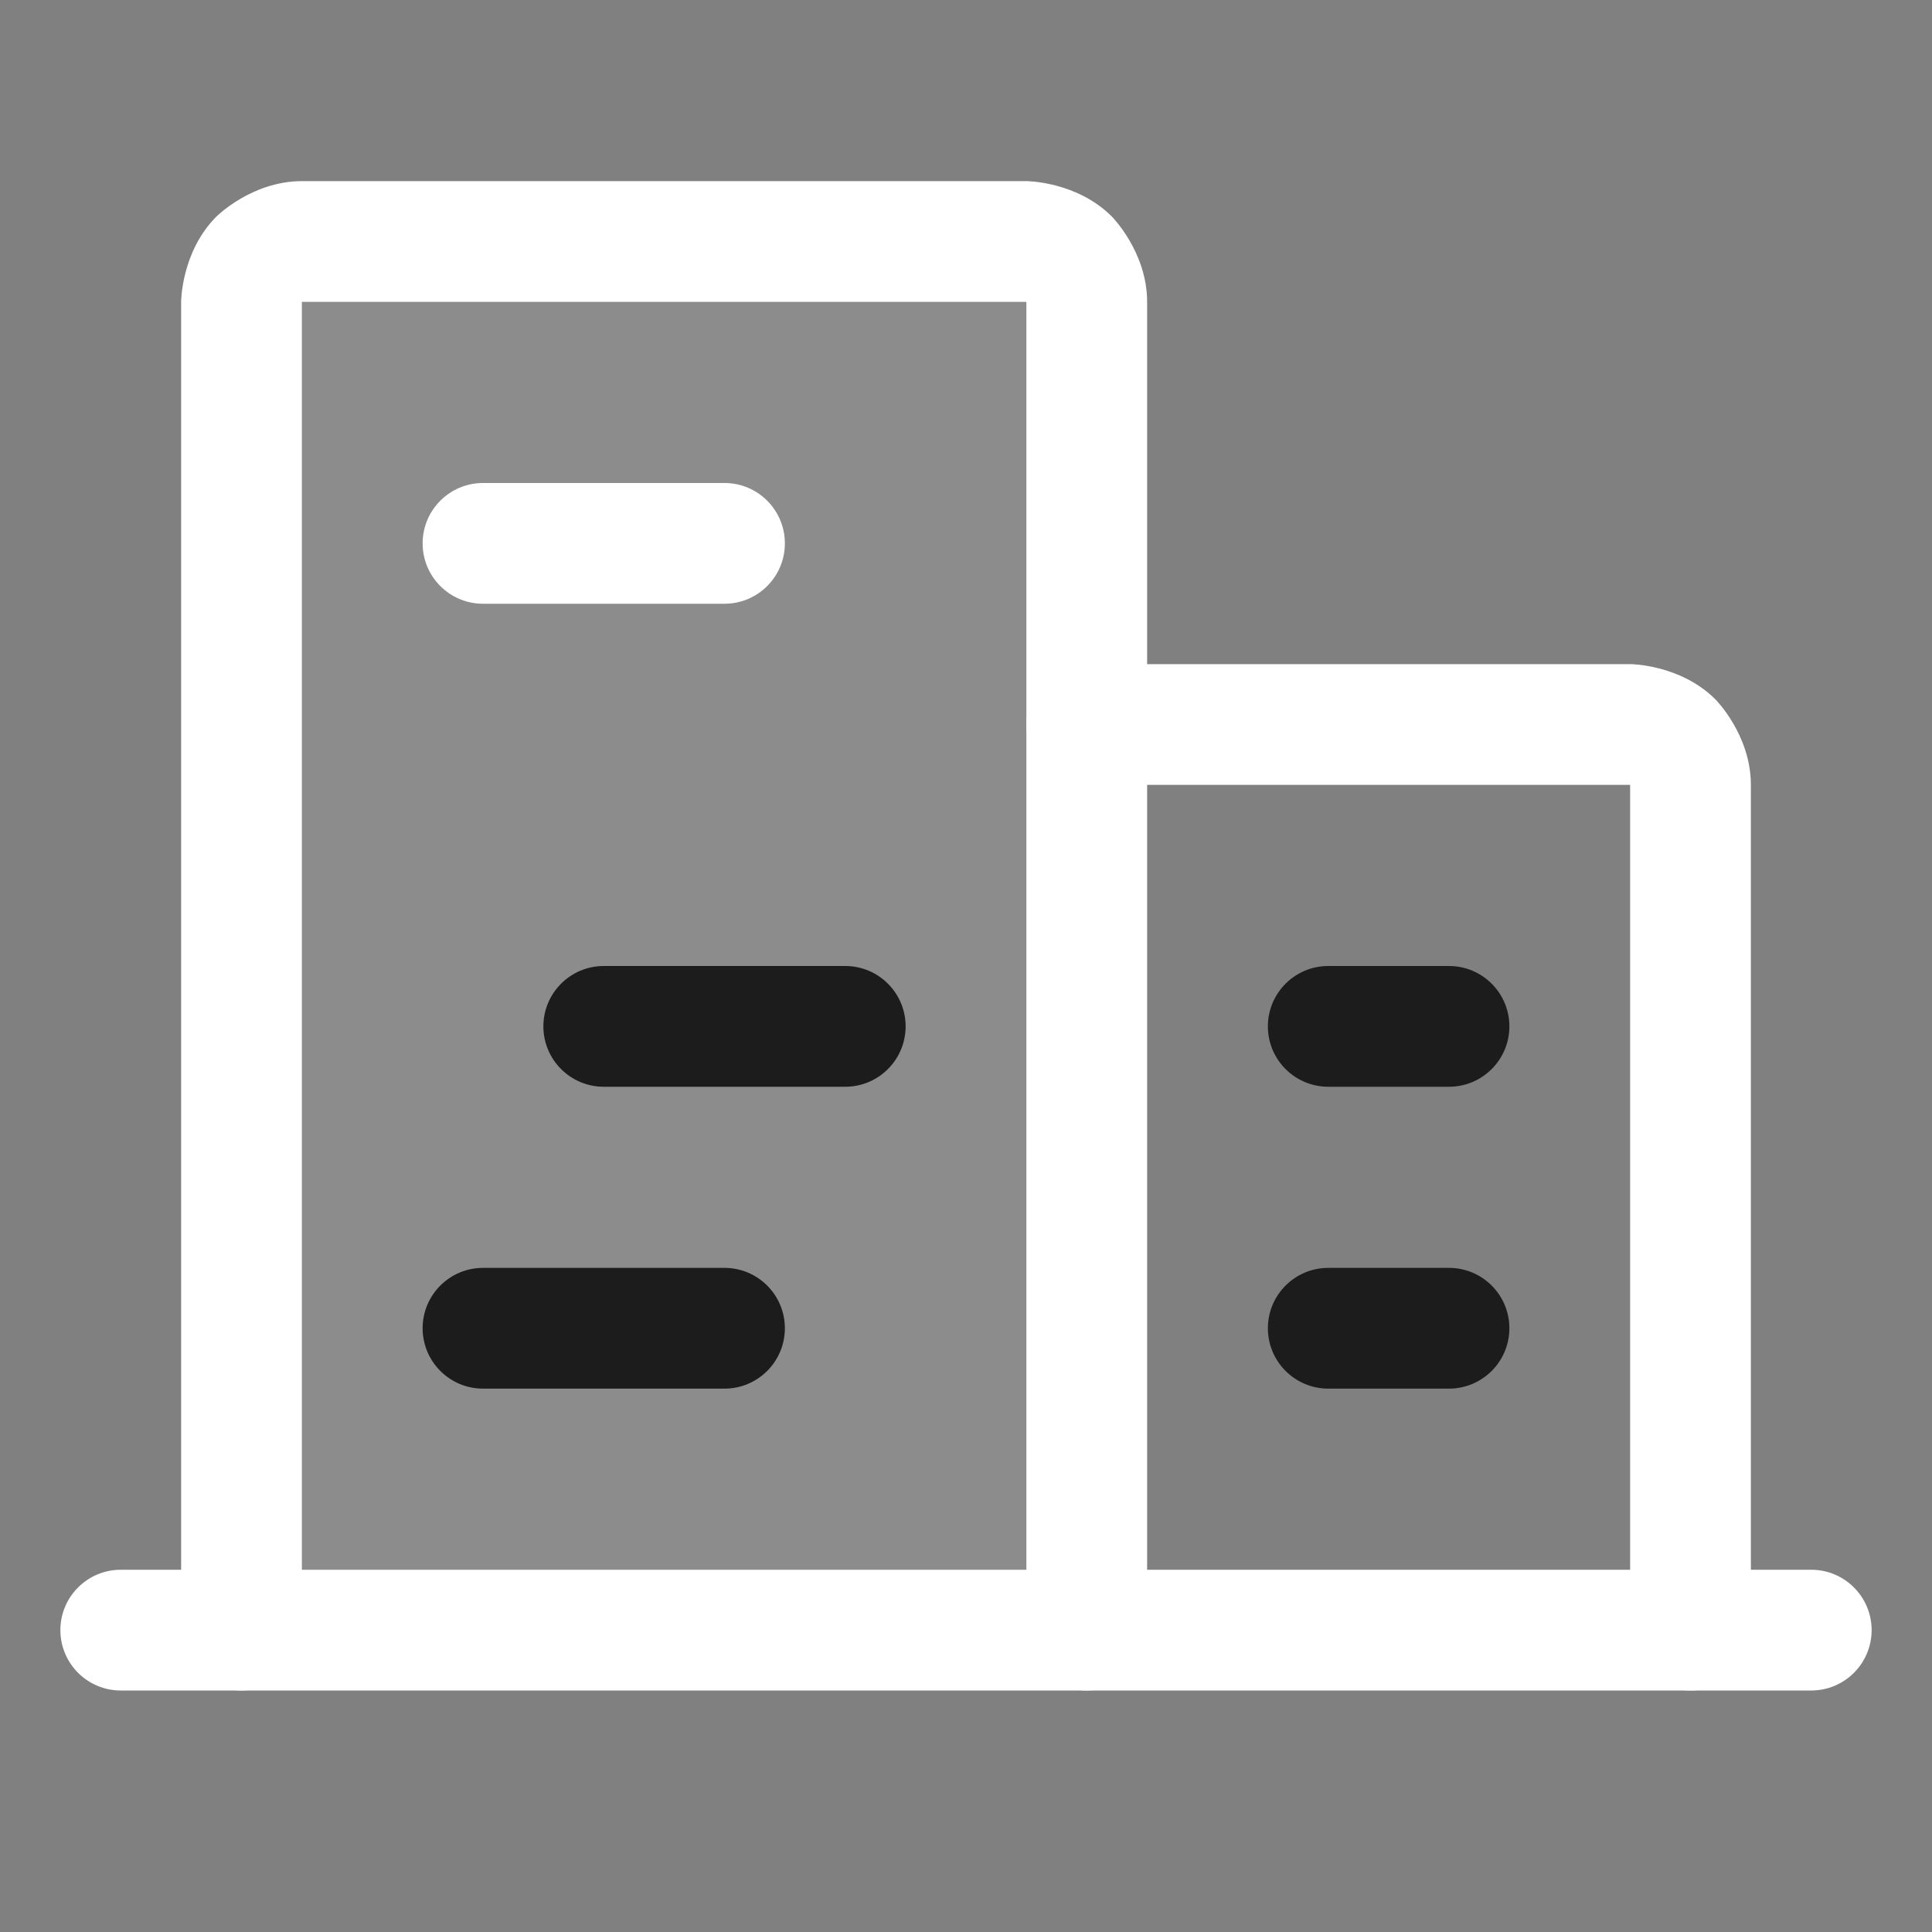 <svg width="20" height="20" viewBox="0 0 20 20" fill="none" xmlns="http://www.w3.org/2000/svg">
<rect x="0" y="0" width="20" height="20" fill="#808080" stroke="none"/>
<path d="M11.25 16.875V3.125C11.25 2.959 11.184 2.8 11.067 2.683C10.95 2.566 10.791 2.5 10.625 2.5H3.125C2.959 2.5 2.8 2.566 2.683 2.683C2.566 2.8 2.5 2.959 2.5 3.125V16.875" fill="white" fill-opacity="0.1"/>
<path d="M1.25 17.5H18.75C19.095 17.5 19.375 17.22 19.375 16.875C19.375 16.53 19.095 16.25 18.75 16.25H1.25C0.905 16.25 0.625 16.53 0.625 16.875C0.625 17.22 0.905 17.5 1.25 17.5Z" fill="white"/>
<path d="M1.875 3.125V16.875C1.875 17.22 2.155 17.5 2.5 17.5C2.845 17.5 3.125 17.22 3.125 16.875V3.125H10.625V16.875C10.625 17.22 10.905 17.5 11.25 17.5C11.595 17.5 11.875 17.22 11.875 16.875V3.125C11.875 2.607 11.509 2.241 11.509 2.241C11.143 1.875 10.625 1.875 10.625 1.875H3.125C2.607 1.875 2.241 2.241 2.241 2.241C1.875 2.607 1.875 3.125 1.875 3.125Z" fill="white"/>
<path d="M16.875 6.875H11.25C10.905 6.875 10.625 7.155 10.625 7.5C10.625 7.845 10.905 8.125 11.25 8.125H16.875V16.875C16.875 17.22 17.155 17.5 17.5 17.5C17.845 17.5 18.125 17.22 18.125 16.875V8.125C18.125 7.607 17.759 7.241 17.759 7.241C17.393 6.875 16.875 6.875 16.875 6.875Z" fill="white"/>
<path d="M5 6.25H7.5C7.845 6.25 8.125 5.97 8.125 5.625C8.125 5.28 7.845 5 7.5 5H5C4.655 5 4.375 5.28 4.375 5.625C4.375 5.97 4.655 6.25 5 6.25Z" fill="white"/>
<path d="M6.25 11.25H8.75C9.095 11.25 9.375 10.97 9.375 10.625C9.375 10.28 9.095 10 8.75 10H6.25C5.905 10 5.625 10.28 5.625 10.625C5.625 10.97 5.905 11.25 6.25 11.25Z" fill="#1C1C1C"/>
<path d="M5 14.375H7.5C7.845 14.375 8.125 14.095 8.125 13.75C8.125 13.405 7.845 13.125 7.5 13.125H5C4.655 13.125 4.375 13.405 4.375 13.75C4.375 14.095 4.655 14.375 5 14.375Z" fill="#1C1C1C"/>
<path d="M13.125 13.75C13.125 14.095 13.405 14.375 13.75 14.375H15C15.345 14.375 15.625 14.095 15.625 13.75C15.625 13.405 15.345 13.125 15 13.125H13.75C13.405 13.125 13.125 13.405 13.125 13.75Z" fill="#1C1C1C"/>
<path d="M13.125 10.625C13.125 10.97 13.405 11.25 13.75 11.25H15C15.345 11.25 15.625 10.97 15.625 10.625C15.625 10.28 15.345 10 15 10H13.75C13.405 10 13.125 10.28 13.125 10.625Z" fill="#1C1C1C"/>
</svg>
